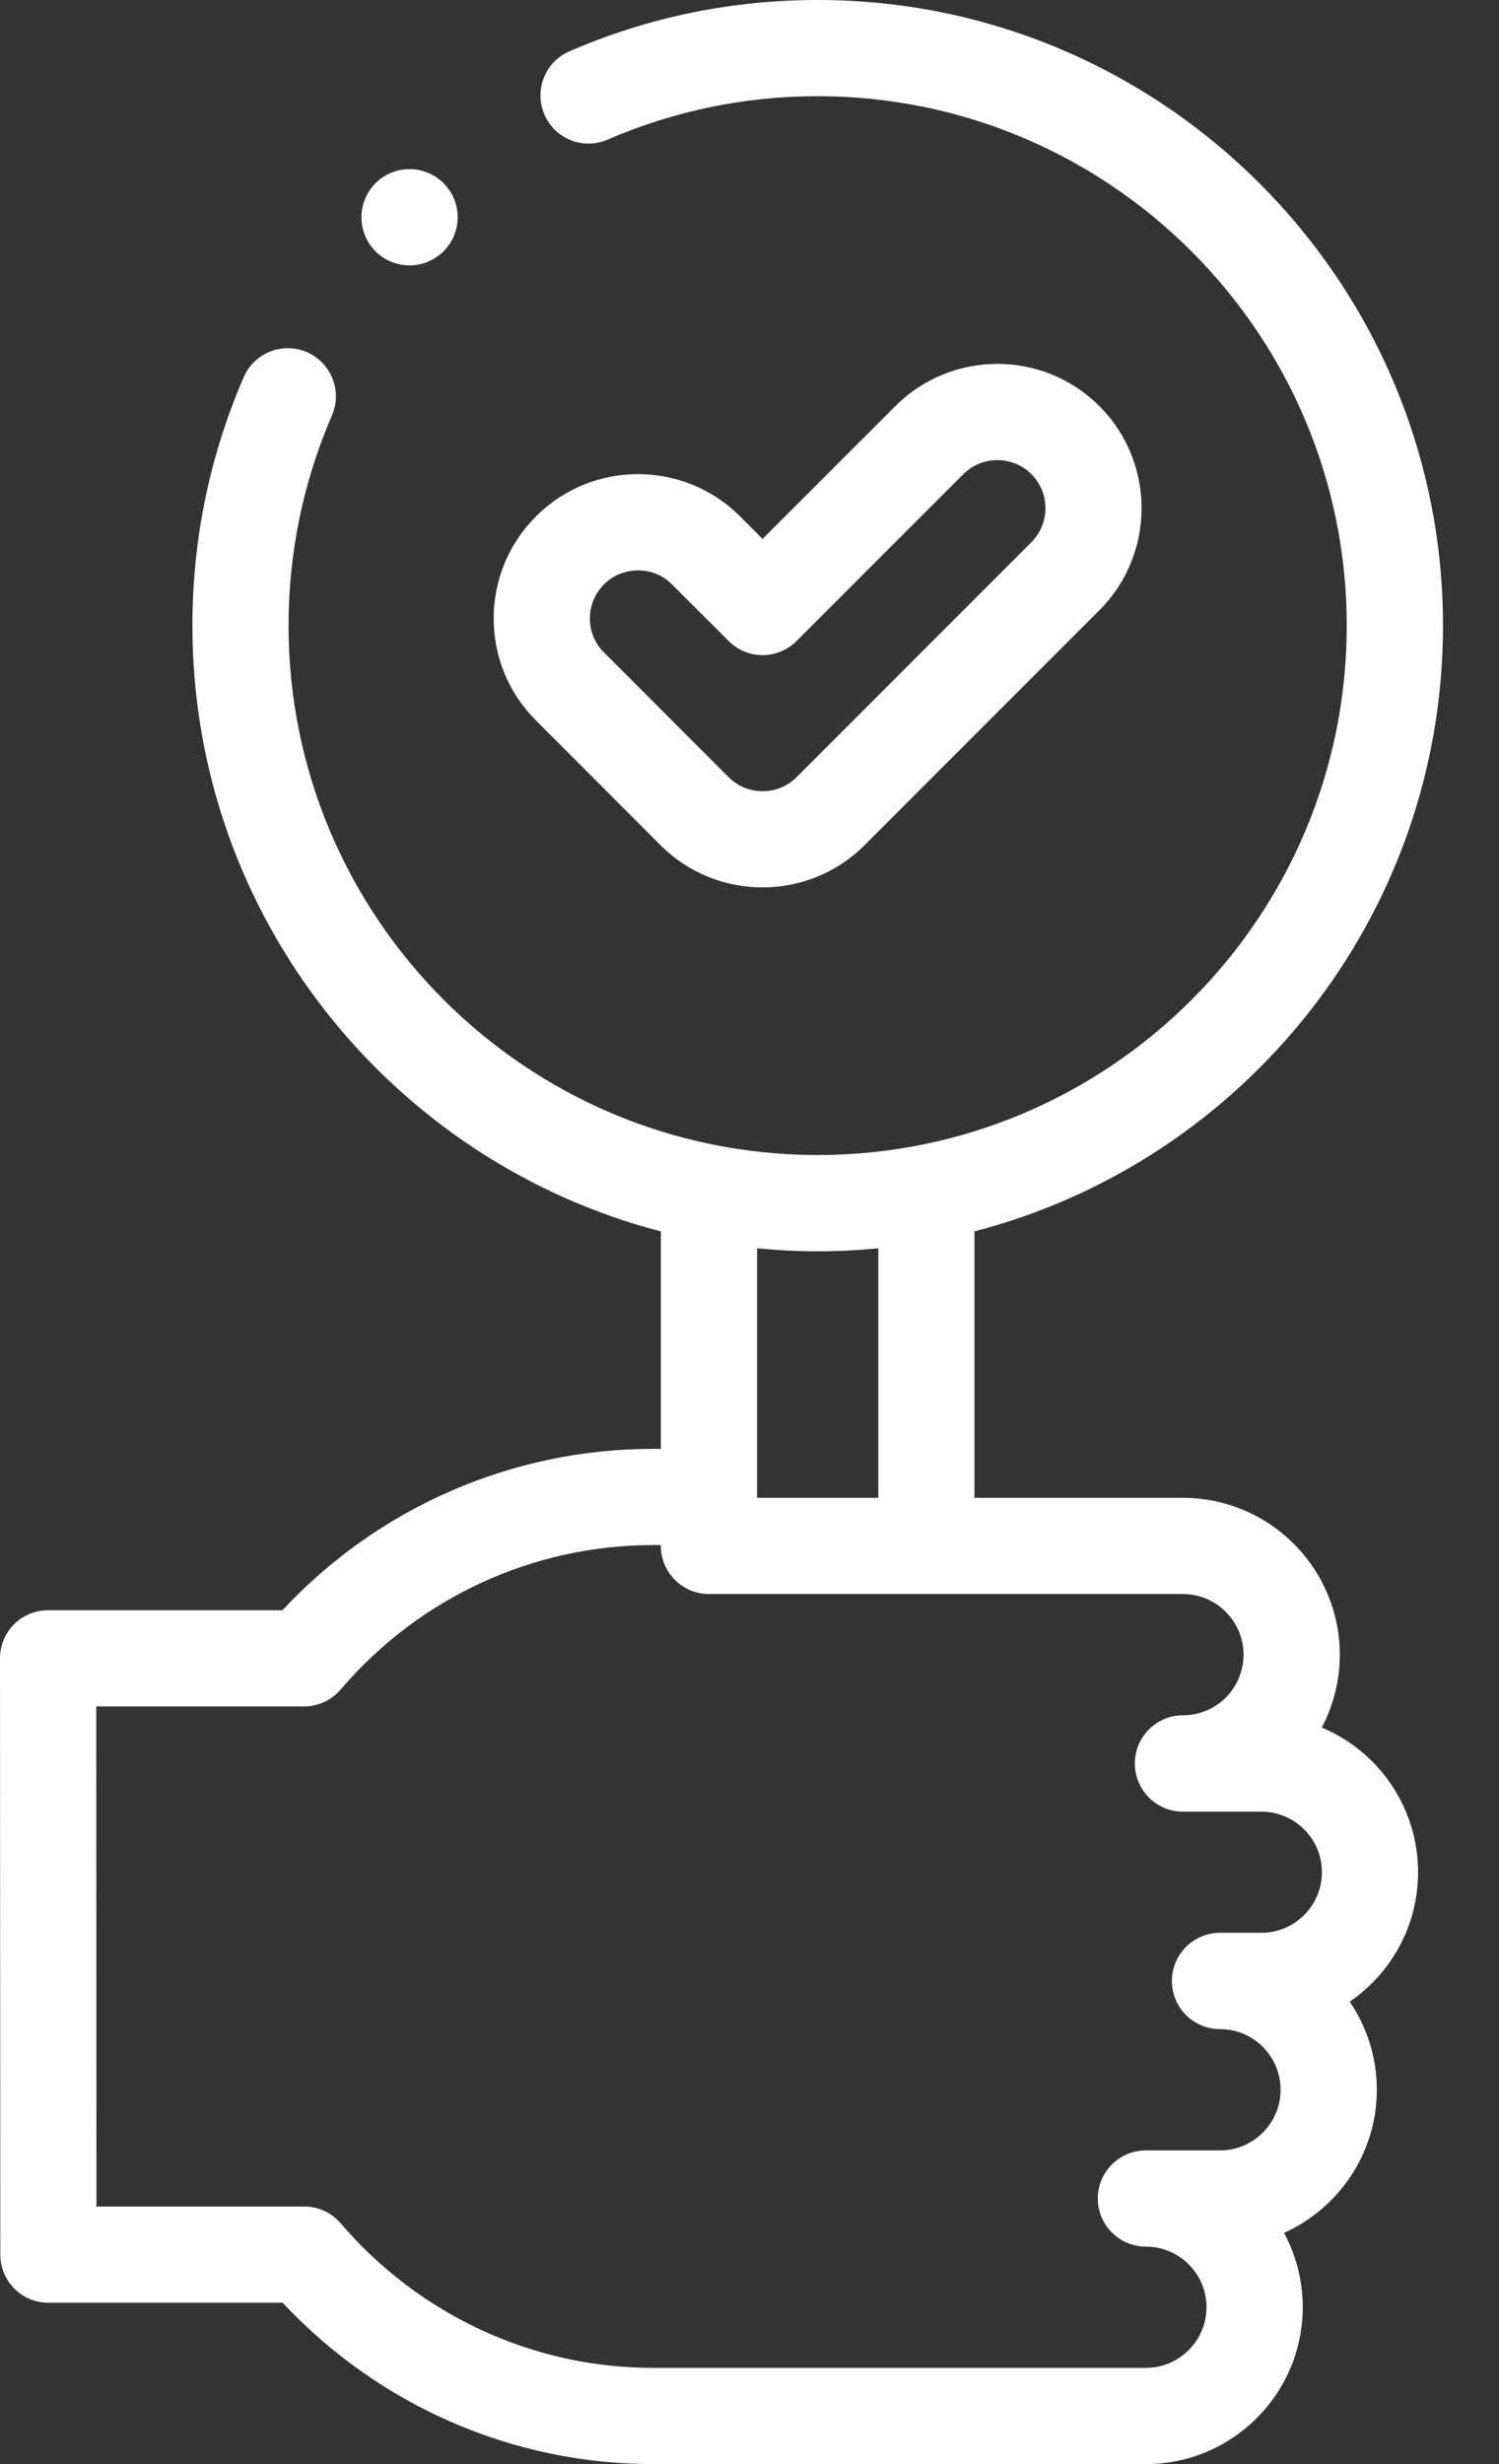 <svg width="14" height="23" viewBox="0 0 14 23" fill="none" xmlns="http://www.w3.org/2000/svg">
<rect x="0" y="0" width="14" height="23" fill="#333333" stroke="none"/>
<path d="M13.244 17.476C13.244 16.868 12.873 16.346 12.345 16.125C12.452 15.922 12.513 15.69 12.513 15.445C12.513 14.638 11.856 13.981 11.048 13.981H9.101V11.494C11.615 10.842 13.477 8.554 13.477 5.84C13.477 2.62 10.857 0 7.637 0C6.832 0 6.052 0.161 5.318 0.479C5.091 0.577 4.986 0.842 5.085 1.07C5.183 1.297 5.448 1.402 5.675 1.303C6.296 1.035 6.956 0.898 7.637 0.898C10.361 0.898 12.578 3.115 12.578 5.84C12.578 8.565 10.361 10.781 7.637 10.781C4.912 10.781 2.695 8.565 2.695 5.84C2.695 5.159 2.832 4.499 3.1 3.878C3.199 3.651 3.094 3.386 2.867 3.287C2.639 3.189 2.374 3.293 2.276 3.521C1.958 4.255 1.797 5.035 1.797 5.84C1.797 8.554 3.659 10.842 6.172 11.494V13.524H6.098C4.783 13.524 3.533 14.07 2.638 15.03H0.449C0.33 15.03 0.216 15.077 0.131 15.161C0.047 15.246 -8.9716e-05 15.36 1.27627e-07 15.479L0.003 21.045C0.003 21.293 0.204 21.494 0.452 21.494H2.64C3.538 22.454 4.786 23 6.098 23L10.702 23C11.51 23 12.167 22.343 12.167 21.536C12.167 21.285 12.104 21.049 11.992 20.842C12.502 20.613 12.859 20.1 12.859 19.506C12.859 19.201 12.765 18.918 12.606 18.684C12.991 18.42 13.244 17.977 13.244 17.476ZM7.637 11.68C7.828 11.68 8.016 11.67 8.203 11.652V13.981H7.071V13.973V11.652C7.257 11.67 7.446 11.68 7.637 11.68ZM11.78 18.041H11.395C11.146 18.041 10.945 18.242 10.945 18.491C10.945 18.739 11.146 18.94 11.395 18.94C11.706 18.94 11.96 19.194 11.96 19.506C11.96 19.818 11.706 20.072 11.395 20.072H10.702C10.454 20.072 10.253 20.273 10.253 20.521C10.253 20.769 10.454 20.97 10.702 20.97C11.014 20.97 11.268 21.224 11.268 21.536C11.268 21.848 11.014 22.102 10.702 22.102L6.098 22.102C4.979 22.102 3.917 21.61 3.182 20.753C3.097 20.653 2.972 20.596 2.841 20.596H0.901L0.899 15.928H2.839C2.971 15.928 3.095 15.871 3.181 15.771C3.912 14.914 4.975 14.422 6.098 14.422H6.172V14.43C6.172 14.678 6.374 14.879 6.622 14.879H11.048C11.36 14.879 11.614 15.133 11.614 15.445C11.614 15.757 11.361 16.011 11.048 16.011C10.8 16.011 10.599 16.212 10.599 16.46C10.599 16.709 10.8 16.91 11.048 16.91H11.78C12.092 16.91 12.346 17.163 12.346 17.475C12.346 17.788 12.092 18.041 11.78 18.041Z" fill="white"/>
<path d="M6.169 7.889C6.432 8.152 6.777 8.283 7.122 8.283C7.467 8.283 7.812 8.152 8.075 7.889L10.268 5.696C10.793 5.171 10.793 4.316 10.268 3.791C9.742 3.265 8.888 3.265 8.362 3.791L7.122 5.03L6.912 4.82C6.386 4.294 5.531 4.294 5.006 4.82C4.751 5.074 4.611 5.413 4.611 5.773C4.611 6.133 4.751 6.471 5.006 6.725L6.169 7.889ZM5.641 5.455C5.729 5.367 5.844 5.324 5.959 5.324C6.074 5.324 6.189 5.367 6.276 5.455L6.805 5.983C6.98 6.159 7.264 6.159 7.44 5.983L8.997 4.426C9.172 4.251 9.457 4.251 9.633 4.426C9.717 4.511 9.764 4.623 9.764 4.743C9.764 4.863 9.717 4.976 9.633 5.061L7.44 7.254C7.265 7.429 6.98 7.429 6.805 7.254L5.641 6.09C5.556 6.005 5.509 5.893 5.509 5.773C5.509 5.653 5.556 5.54 5.641 5.455Z" fill="white"/>
<path d="M3.825 2.477C3.94 2.477 4.055 2.433 4.143 2.345C4.318 2.17 4.318 1.886 4.143 1.71C3.967 1.535 3.683 1.535 3.507 1.71L3.507 1.71C3.332 1.886 3.332 2.17 3.507 2.346C3.595 2.433 3.71 2.477 3.825 2.477Z" fill="white"/>
</svg>
